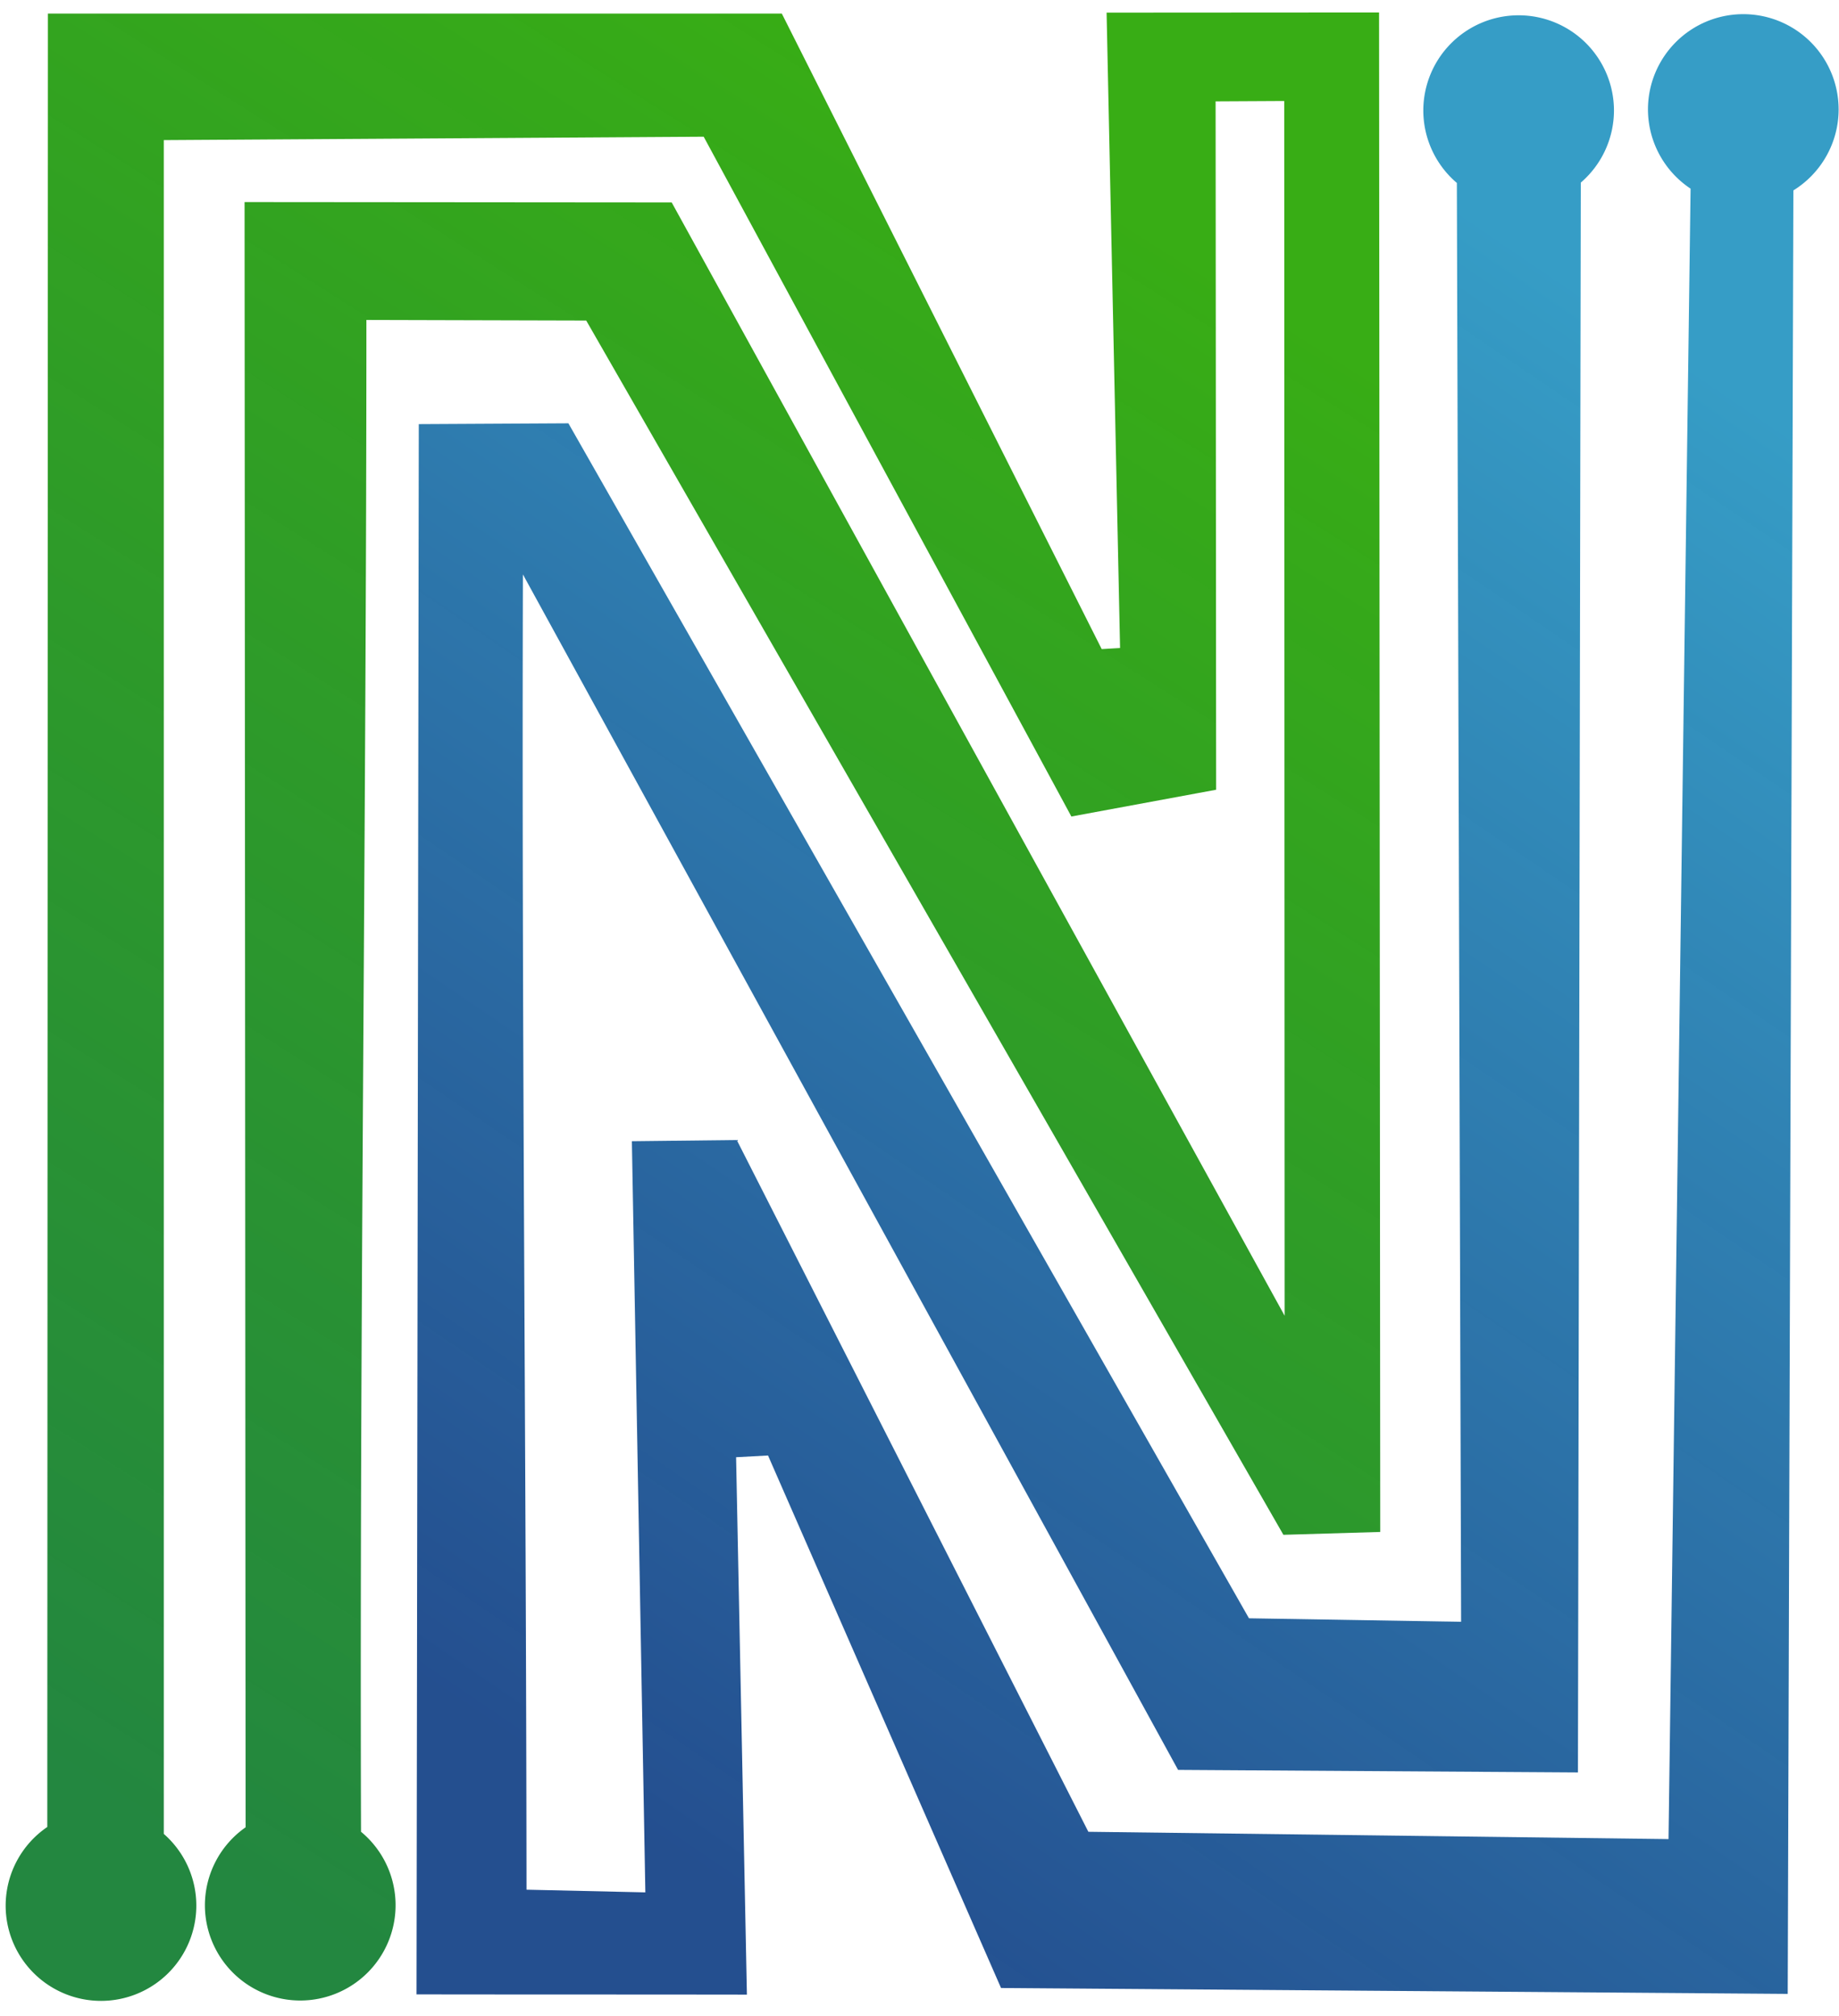 <?xml version="1.0" encoding="UTF-8" standalone="no"?>
<!-- Created with Inkscape (http://www.inkscape.org/) -->

<svg
   width="114mm"
   height="125mm"
   viewBox="0 0 403.937 442.913"
   id="svg2"
   version="1.1"
   inkscape:version="1.1.2 (0a00cf5339, 2022-02-04)"
   sodipodi:docname="fiviconNN.svg"
   inkscape:export-filename="/home/nestor/Pictures/imagensSite/fivcon.png"
   inkscape:export-xdpi="204"
   inkscape:export-ydpi="204"
   xmlns:inkscape="http://www.inkscape.org/namespaces/inkscape"
   xmlns:sodipodi="http://sodipodi.sourceforge.net/DTD/sodipodi-0.dtd"
   xmlns:xlink="http://www.w3.org/1999/xlink"
   xmlns="http://www.w3.org/2000/svg"
   xmlns:svg="http://www.w3.org/2000/svg"
   xmlns:rdf="http://www.w3.org/1999/02/22-rdf-syntax-ns#"
   xmlns:cc="http://creativecommons.org/ns#"
   xmlns:dc="http://purl.org/dc/elements/1.1/">
  <defs
     id="defs4">
    <linearGradient
       id="linearGradient4309"
       inkscape:collect="always">
      <stop
         id="stop4311"
         offset="0"
         style="stop-color:#1e91bf;stop-opacity:0.894" />
      <stop
         id="stop4313"
         offset="1"
         style="stop-color:#00327d;stop-opacity:0.859" />
    </linearGradient>
    <linearGradient
       inkscape:collect="always"
       id="linearGradient4242">
      <stop
         style="stop-color:#38ad15;stop-opacity:1"
         offset="0"
         id="stop4244" />
      <stop
         style="stop-color:#137e32;stop-opacity:0.933"
         offset="1"
         id="stop4246" />
    </linearGradient>
    <clipPath
       clipPathUnits="userSpaceOnUse"
       id="clipPath3429">
      <rect
         style="fill:none;fill-rule:evenodd;stroke:#000000;stroke-width:1px;stroke-linecap:butt;stroke-linejoin:miter;stroke-opacity:1"
         id="rect3431"
         width="451.429"
         height="468.571"
         x="165.714"
         y="146.648" />
    </clipPath>
    <linearGradient
       inkscape:collect="always"
       xlink:href="#linearGradient4309"
       id="linearGradient4248-7"
       x1="-312.11"
       y1="1059.913"
       x2="-101.315"
       y2="758.434"
       gradientUnits="userSpaceOnUse"
       gradientTransform="matrix(-1.165,0,0,-1.134,20.238,1280.525)" />
    <linearGradient
       inkscape:collect="always"
       xlink:href="#linearGradient4242"
       id="linearGradient15047"
       gradientUnits="userSpaceOnUse"
       gradientTransform="matrix(1.204,0,0,1.204,418.914,-875.284)"
       x1="-119.648"
       y1="773.706"
       x2="-316.448"
       y2="1084.465" />
  </defs>
  <sodipodi:namedview
     id="base"
     pagecolor="#ffffff"
     bordercolor="#666666"
     borderopacity="0.635"
     inkscape:pageopacity="0.0"
     inkscape:pageshadow="2"
     inkscape:zoom="0.98994949"
     inkscape:cx="-109.09647"
     inkscape:cy="241.42646"
     inkscape:document-units="px"
     inkscape:current-layer="g4318"
     showgrid="false"
     inkscape:window-width="1920"
     inkscape:window-height="1043"
     inkscape:window-x="1920"
     inkscape:window-y="0"
     inkscape:window-maximized="1"
     inkscape:pagecheckerboard="0"
     width="139mm"
     showguides="true"
     inkscape:guide-bbox="true">
    <sodipodi:guide
       position="-16.056,462.97"
       orientation="0,-1"
       id="guide3194" />
  </sodipodi:namedview>
  <g
     inkscape:label="Layer 1"
     inkscape:groupmode="layer"
     id="layer1"
     transform="translate(0,-556.3)">
    <g
       id="g4318"
       transform="matrix(1.092,0,0,1.092,1236.038,-49.227)">
      <path
         id="rect3398-5"
         style="fill:url(#linearGradient4248-7);fill-opacity:1;stroke:none;stroke-width:1.149"
         d="m 408.264,3.529 a 22.349,22.349 0 0 0 -22.35,22.348 22.349,22.349 0 0 0 9.992,18.564 l -5.168,386.975 -136.012,-1.713 -82.426,-162.195 -24.59,0.281 3.158,176.119 -27.859,-0.629 c -0.093,-106.352 -1.151,-202.009 -0.844,-308.387 L 275.756,415.189 369.5,415.789 370.17,43.025 A 22.349,22.349 0 0 0 377.945,26.143 22.349,22.349 0 0 0 355.598,3.795 22.349,22.349 0 0 0 333.248,26.143 22.349,22.349 0 0 0 341.115,43.105 L 342.111,380.467 292.379,379.646 132.828,99.461 97.752,99.652 97.225,467.824 c 24.421,0.037 53.03,0.018 77.451,0.055 l -2.535,-126 7.486,-0.406 54.627,124.857 184.426,1.381 1.326,-422.859 A 22.349,22.349 0 0 0 430.613,25.877 22.349,22.349 0 0 0 408.264,3.529 Z"
         transform="matrix(0.858,0,0,0.858,-1131.539,554.333)" />
      <path
         id="rect3398"
         style="fill:url(#linearGradient15047);fill-opacity:1;stroke:none;stroke-width:1.204"
         d="M 322.879,3.135 259,3.176 262.158,152.146 257.855,152.402 182.863,3.398 H 10.809 L 10.664,428.576 A 22.349,22.349 0 0 0 0.902,446.998 22.349,22.349 0 0 0 23.25,469.348 22.349,22.349 0 0 0 45.6,446.998 22.349,22.349 0 0 0 37.973,430.197 V 33.059 l 126.568,-0.801 86.201,159.395 33.939,-6.277 -0.125,-161.404 16.09,-0.086 0.092,284.818 L 157.041,47.668 56.912,47.586 57.154,428.65 a 22.349,22.349 0 0 0 -9.541,18.262 22.349,22.349 0 0 0 22.35,22.35 22.349,22.349 0 0 0 22.35,-22.35 22.349,22.349 0 0 0 -8.104,-17.217 C 83.843,310.955 85.473,194.028 85.473,75.227 l 51.533,0.137 163.443,284.707 22.703,-0.668 z"
         transform="matrix(0.858,0,0,0.858,-1131.539,554.333)" />
    </g>
  </g>
  <style
     id="style4512"
     type="text/css">
	.st0{fill:#333333;}
</style>
</svg>
